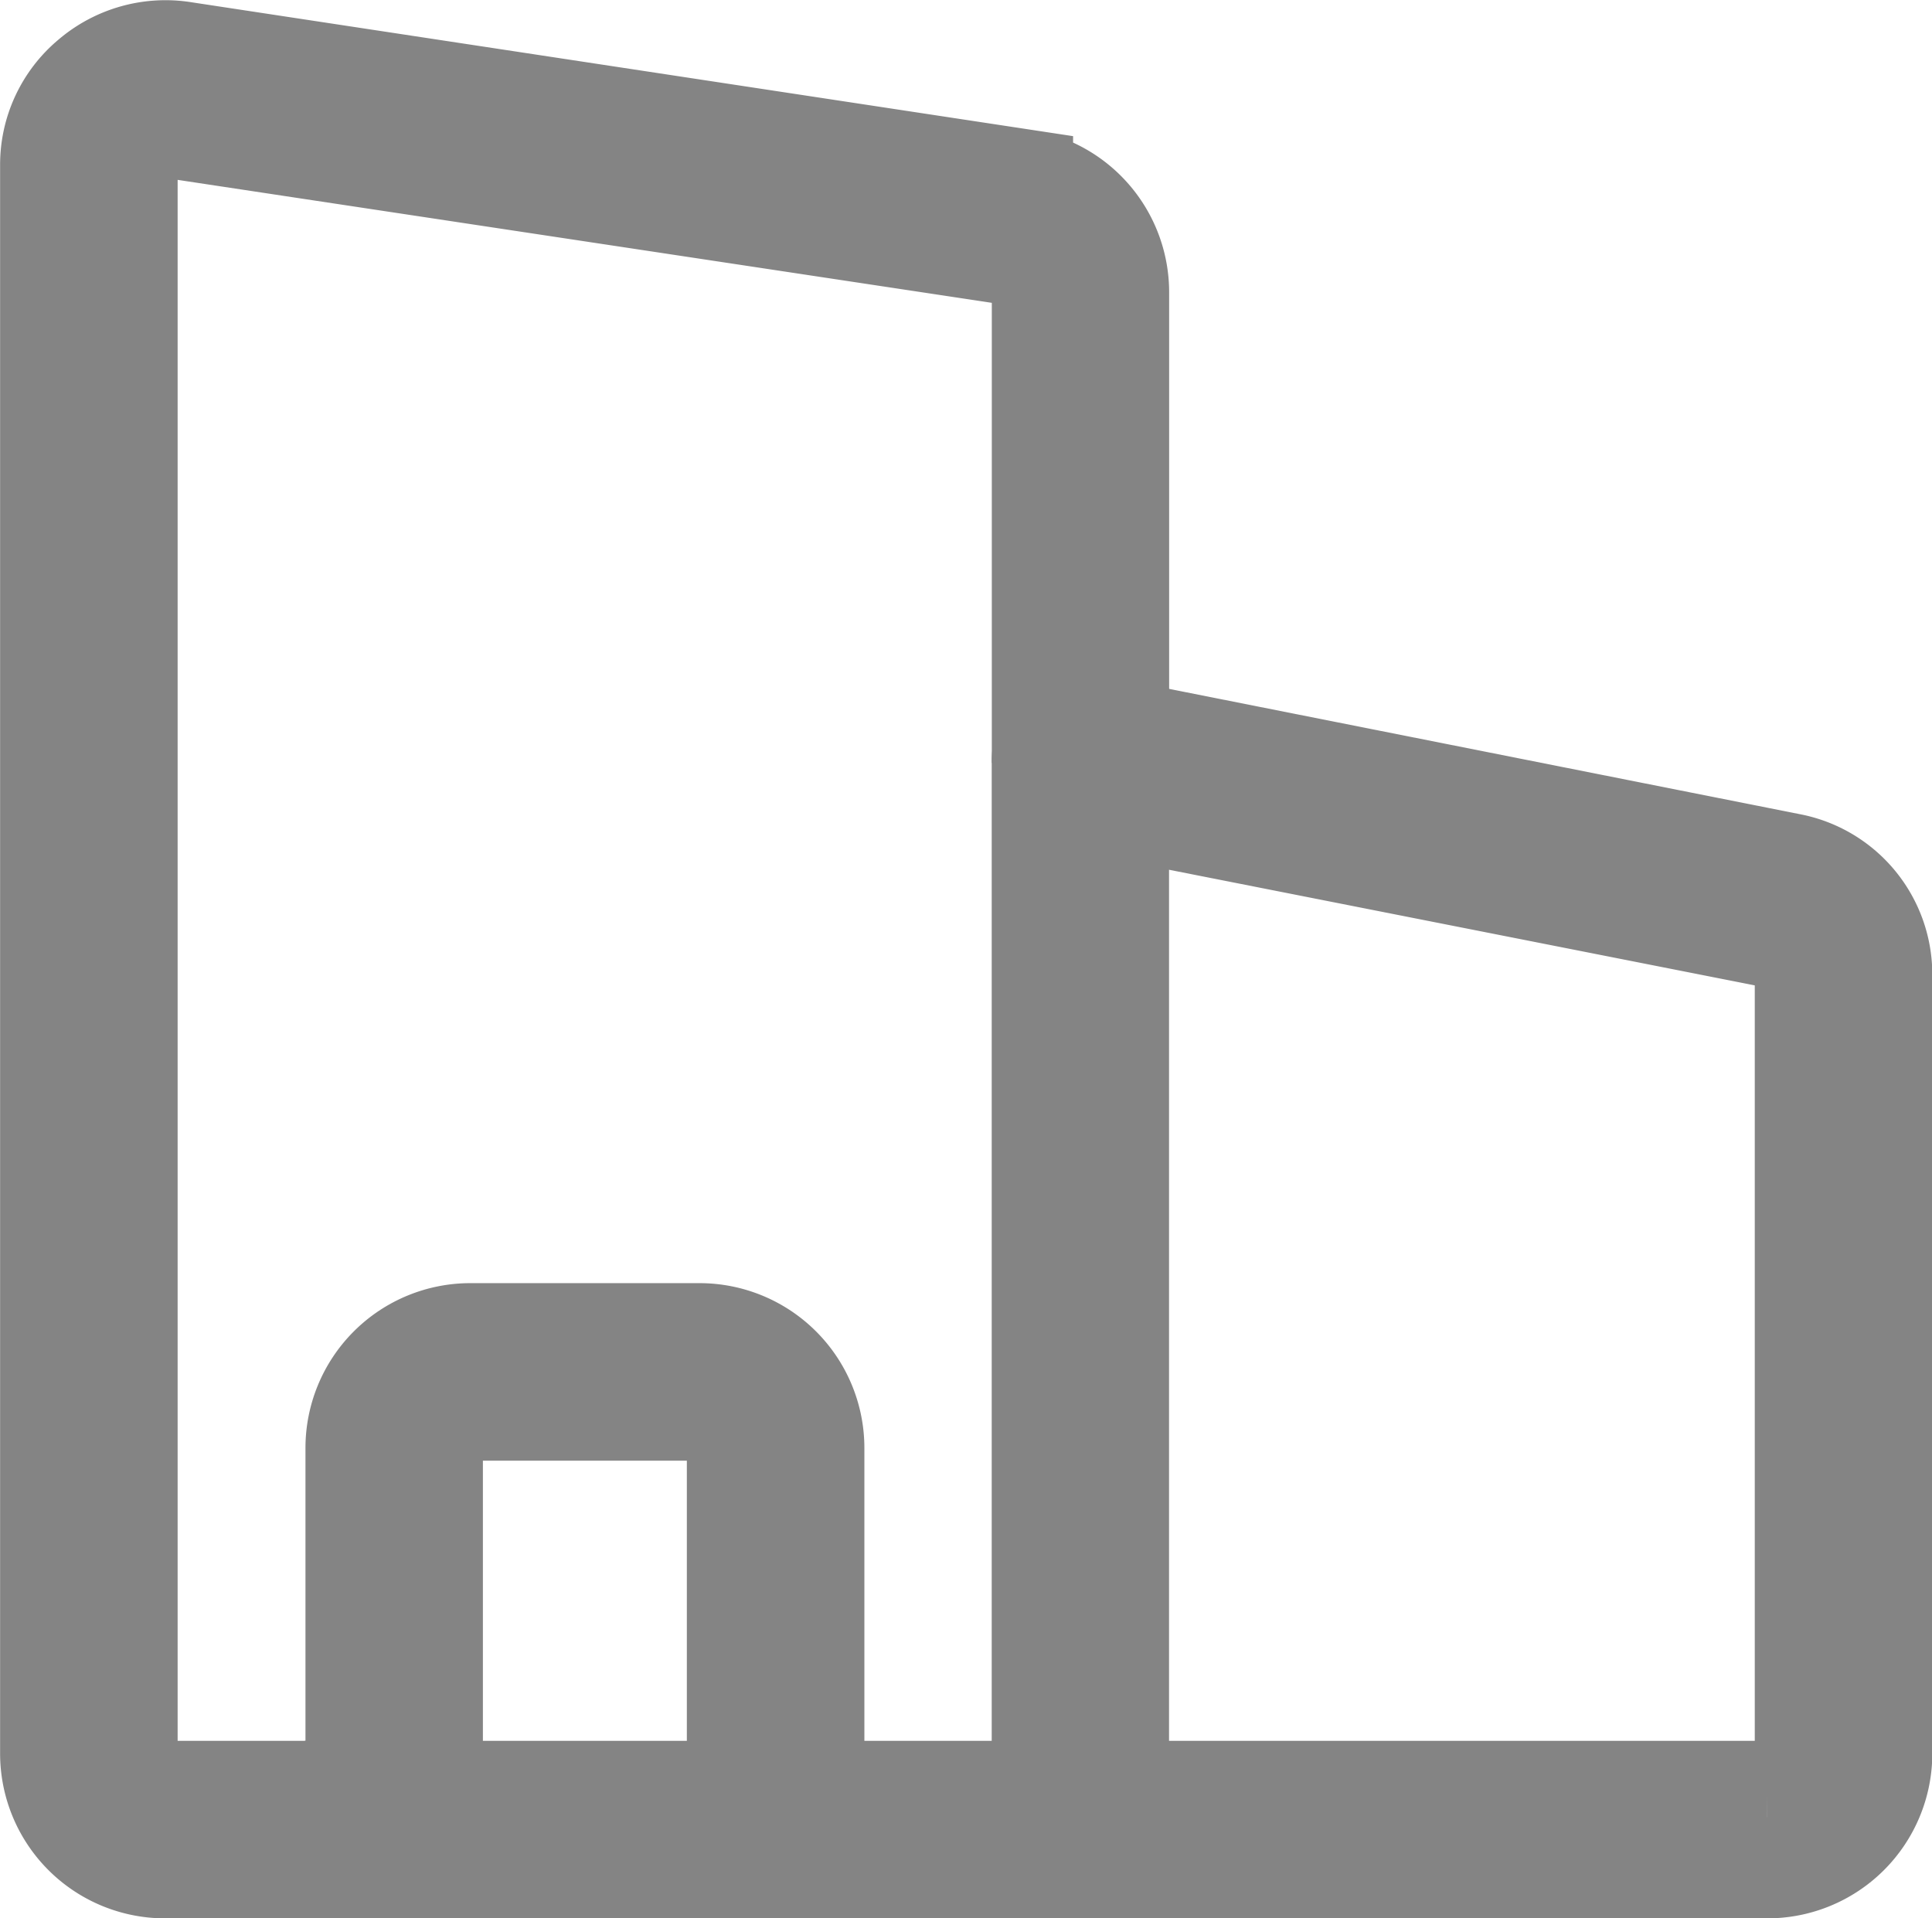 <svg xmlns="http://www.w3.org/2000/svg" width="19.088" height="18.954" viewBox="0 0 19.088 18.954"><defs><style>.a{fill:none;stroke:#848484;}</style></defs><g transform="translate(-2030.5 -434.546)"><g transform="translate(1180.086 -82.288)"><path class="a" d="M861.465,524.051l6.64,1.319a1.113,1.113,0,0,1,.9,1.1v7.688a1.129,1.129,0,0,1-1.13,1.13h-6.784a.373.373,0,0,0,.377-.377v-.377h6.407a.377.377,0,0,0,.376-.376V526.47a.378.378,0,0,0-.294-.369l-6.489-1.281Z"/><path class="a" d="M861.465,534.911a.377.377,0,1,1-.753,0V524.36a.37.37,0,0,1,.452-.369l.3.06v10.86Z"/><path class="a" d="M860.712,534.534v.377a.373.373,0,0,0,.376.377h-3.014a.374.374,0,0,0,.377-.377v-.377Z"/><path class="a" d="M857.7,531.143a.378.378,0,0,0-.377-.377h-2.261a.374.374,0,0,0-.377.377v3.391h-.753v-3.391a1.129,1.129,0,0,1,1.13-1.131h2.261a1.129,1.129,0,0,1,1.131,1.131v3.391H857.7Z"/><path class="a" d="M854.682,534.534h3.769v.377a.374.374,0,0,1-.377.377H854.3a.373.373,0,0,1-.376-.377v-.377Z"/><path class="a" d="M852.233,517.351l8.283,1.258a1.127,1.127,0,0,1,.949,1.116v4.326l-.3-.06a.37.37,0,0,0-.452.369v-4.635a.381.381,0,0,0-.317-.377l-8.283-1.251a.2.2,0,0,0-.068-.008.353.353,0,0,0-.241.091.36.36,0,0,0-.135.286v15.692a.377.377,0,0,0,.376.376h1.885v.377a.373.373,0,0,0,.376.377h-2.261a1.129,1.129,0,0,1-1.13-1.13V518.466a1.111,1.111,0,0,1,.4-.859A1.13,1.13,0,0,1,852.233,517.351Z"/></g></g></svg>